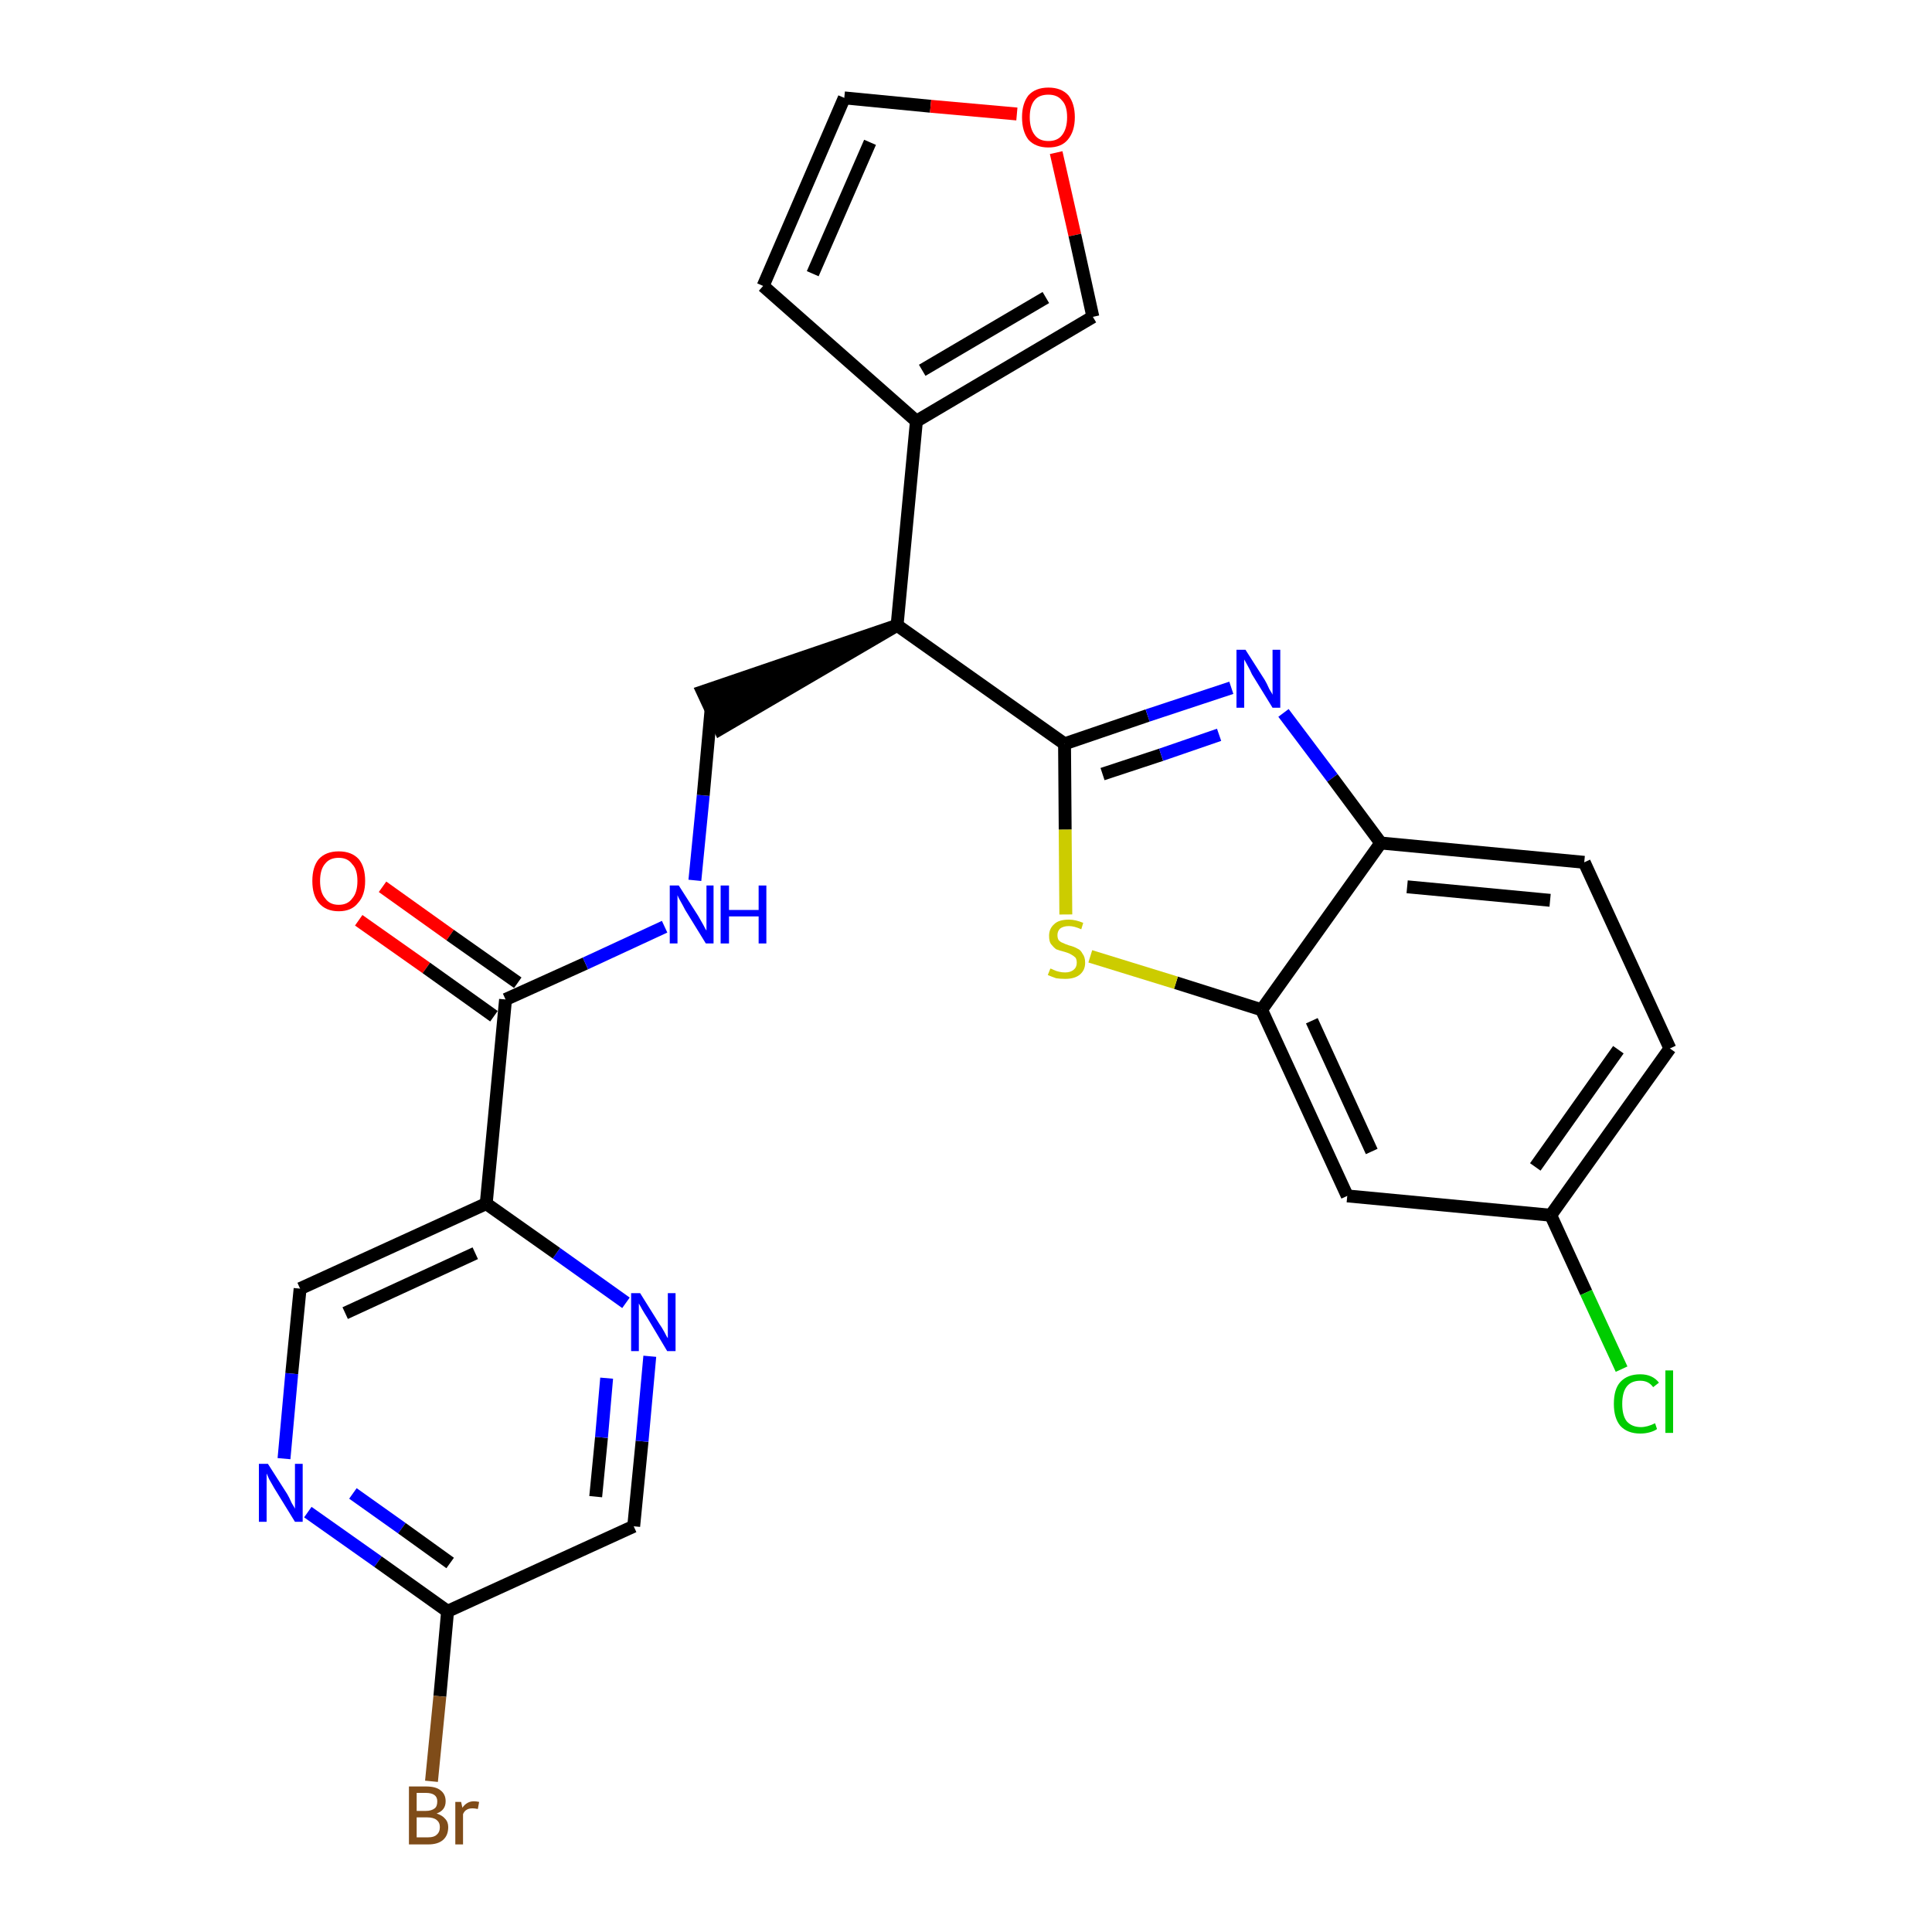 <?xml version='1.0' encoding='iso-8859-1'?>
<svg version='1.1' baseProfile='full'
              xmlns='http://www.w3.org/2000/svg'
                      xmlns:rdkit='http://www.rdkit.org/xml'
                      xmlns:xlink='http://www.w3.org/1999/xlink'
                  xml:space='preserve'
width='300px' height='300px' viewBox='0 0 300 300'>
<!-- END OF HEADER -->
<path class='bond-0 atom-0 atom-1' d='M 55.7,142.9 L 66.2,150.3' style='fill:none;fill-rule:evenodd;stroke:#FF0000;stroke-width:2.0px;stroke-linecap:butt;stroke-linejoin:miter;stroke-opacity:1' />
<path class='bond-0 atom-0 atom-1' d='M 66.2,150.3 L 76.7,157.8' style='fill:none;fill-rule:evenodd;stroke:#000000;stroke-width:2.0px;stroke-linecap:butt;stroke-linejoin:miter;stroke-opacity:1' />
<path class='bond-0 atom-0 atom-1' d='M 59.4,137.7 L 69.9,145.2' style='fill:none;fill-rule:evenodd;stroke:#FF0000;stroke-width:2.0px;stroke-linecap:butt;stroke-linejoin:miter;stroke-opacity:1' />
<path class='bond-0 atom-0 atom-1' d='M 69.9,145.2 L 80.4,152.6' style='fill:none;fill-rule:evenodd;stroke:#000000;stroke-width:2.0px;stroke-linecap:butt;stroke-linejoin:miter;stroke-opacity:1' />
<path class='bond-1 atom-1 atom-2' d='M 78.5,155.2 L 90.9,149.6' style='fill:none;fill-rule:evenodd;stroke:#000000;stroke-width:2.0px;stroke-linecap:butt;stroke-linejoin:miter;stroke-opacity:1' />
<path class='bond-1 atom-1 atom-2' d='M 90.9,149.6 L 103.2,143.9' style='fill:none;fill-rule:evenodd;stroke:#0000FF;stroke-width:2.0px;stroke-linecap:butt;stroke-linejoin:miter;stroke-opacity:1' />
<path class='bond-19 atom-1 atom-20' d='M 78.5,155.2 L 75.5,186.9' style='fill:none;fill-rule:evenodd;stroke:#000000;stroke-width:2.0px;stroke-linecap:butt;stroke-linejoin:miter;stroke-opacity:1' />
<path class='bond-2 atom-2 atom-3' d='M 107.9,136.7 L 109.2,123.5' style='fill:none;fill-rule:evenodd;stroke:#0000FF;stroke-width:2.0px;stroke-linecap:butt;stroke-linejoin:miter;stroke-opacity:1' />
<path class='bond-2 atom-2 atom-3' d='M 109.2,123.5 L 110.4,110.3' style='fill:none;fill-rule:evenodd;stroke:#000000;stroke-width:2.0px;stroke-linecap:butt;stroke-linejoin:miter;stroke-opacity:1' />
<path class='bond-3 atom-4 atom-3' d='M 139.3,97.1 L 109.1,107.4 L 111.8,113.2 Z' style='fill:#000000;fill-rule:evenodd;fill-opacity:1;stroke:#000000;stroke-width:2.0px;stroke-linecap:butt;stroke-linejoin:miter;stroke-opacity:1;' />
<path class='bond-4 atom-4 atom-5' d='M 139.3,97.1 L 142.3,65.4' style='fill:none;fill-rule:evenodd;stroke:#000000;stroke-width:2.0px;stroke-linecap:butt;stroke-linejoin:miter;stroke-opacity:1' />
<path class='bond-9 atom-4 atom-10' d='M 139.3,97.1 L 165.3,115.5' style='fill:none;fill-rule:evenodd;stroke:#000000;stroke-width:2.0px;stroke-linecap:butt;stroke-linejoin:miter;stroke-opacity:1' />
<path class='bond-5 atom-5 atom-6' d='M 142.3,65.4 L 118.5,44.4' style='fill:none;fill-rule:evenodd;stroke:#000000;stroke-width:2.0px;stroke-linecap:butt;stroke-linejoin:miter;stroke-opacity:1' />
<path class='bond-26 atom-9 atom-5' d='M 169.7,49.2 L 142.3,65.4' style='fill:none;fill-rule:evenodd;stroke:#000000;stroke-width:2.0px;stroke-linecap:butt;stroke-linejoin:miter;stroke-opacity:1' />
<path class='bond-26 atom-9 atom-5' d='M 162.4,46.2 L 143.2,57.5' style='fill:none;fill-rule:evenodd;stroke:#000000;stroke-width:2.0px;stroke-linecap:butt;stroke-linejoin:miter;stroke-opacity:1' />
<path class='bond-6 atom-6 atom-7' d='M 118.5,44.4 L 131.1,15.2' style='fill:none;fill-rule:evenodd;stroke:#000000;stroke-width:2.0px;stroke-linecap:butt;stroke-linejoin:miter;stroke-opacity:1' />
<path class='bond-6 atom-6 atom-7' d='M 126.2,42.5 L 135.1,22.1' style='fill:none;fill-rule:evenodd;stroke:#000000;stroke-width:2.0px;stroke-linecap:butt;stroke-linejoin:miter;stroke-opacity:1' />
<path class='bond-7 atom-7 atom-8' d='M 131.1,15.2 L 144.5,16.5' style='fill:none;fill-rule:evenodd;stroke:#000000;stroke-width:2.0px;stroke-linecap:butt;stroke-linejoin:miter;stroke-opacity:1' />
<path class='bond-7 atom-7 atom-8' d='M 144.5,16.5 L 157.9,17.7' style='fill:none;fill-rule:evenodd;stroke:#FF0000;stroke-width:2.0px;stroke-linecap:butt;stroke-linejoin:miter;stroke-opacity:1' />
<path class='bond-8 atom-8 atom-9' d='M 164.0,23.7 L 166.9,36.5' style='fill:none;fill-rule:evenodd;stroke:#FF0000;stroke-width:2.0px;stroke-linecap:butt;stroke-linejoin:miter;stroke-opacity:1' />
<path class='bond-8 atom-8 atom-9' d='M 166.9,36.5 L 169.7,49.2' style='fill:none;fill-rule:evenodd;stroke:#000000;stroke-width:2.0px;stroke-linecap:butt;stroke-linejoin:miter;stroke-opacity:1' />
<path class='bond-10 atom-10 atom-11' d='M 165.3,115.5 L 178.2,111.1' style='fill:none;fill-rule:evenodd;stroke:#000000;stroke-width:2.0px;stroke-linecap:butt;stroke-linejoin:miter;stroke-opacity:1' />
<path class='bond-10 atom-10 atom-11' d='M 178.2,111.1 L 191.2,106.8' style='fill:none;fill-rule:evenodd;stroke:#0000FF;stroke-width:2.0px;stroke-linecap:butt;stroke-linejoin:miter;stroke-opacity:1' />
<path class='bond-10 atom-10 atom-11' d='M 171.2,120.2 L 180.3,117.2' style='fill:none;fill-rule:evenodd;stroke:#000000;stroke-width:2.0px;stroke-linecap:butt;stroke-linejoin:miter;stroke-opacity:1' />
<path class='bond-10 atom-10 atom-11' d='M 180.3,117.2 L 189.3,114.1' style='fill:none;fill-rule:evenodd;stroke:#0000FF;stroke-width:2.0px;stroke-linecap:butt;stroke-linejoin:miter;stroke-opacity:1' />
<path class='bond-27 atom-19 atom-10' d='M 165.5,142.0 L 165.4,128.8' style='fill:none;fill-rule:evenodd;stroke:#CCCC00;stroke-width:2.0px;stroke-linecap:butt;stroke-linejoin:miter;stroke-opacity:1' />
<path class='bond-27 atom-19 atom-10' d='M 165.4,128.8 L 165.3,115.5' style='fill:none;fill-rule:evenodd;stroke:#000000;stroke-width:2.0px;stroke-linecap:butt;stroke-linejoin:miter;stroke-opacity:1' />
<path class='bond-11 atom-11 atom-12' d='M 199.3,110.7 L 206.9,120.8' style='fill:none;fill-rule:evenodd;stroke:#0000FF;stroke-width:2.0px;stroke-linecap:butt;stroke-linejoin:miter;stroke-opacity:1' />
<path class='bond-11 atom-11 atom-12' d='M 206.9,120.8 L 214.4,130.9' style='fill:none;fill-rule:evenodd;stroke:#000000;stroke-width:2.0px;stroke-linecap:butt;stroke-linejoin:miter;stroke-opacity:1' />
<path class='bond-12 atom-12 atom-13' d='M 214.4,130.9 L 246.0,133.9' style='fill:none;fill-rule:evenodd;stroke:#000000;stroke-width:2.0px;stroke-linecap:butt;stroke-linejoin:miter;stroke-opacity:1' />
<path class='bond-12 atom-12 atom-13' d='M 218.5,137.7 L 240.7,139.8' style='fill:none;fill-rule:evenodd;stroke:#000000;stroke-width:2.0px;stroke-linecap:butt;stroke-linejoin:miter;stroke-opacity:1' />
<path class='bond-29 atom-18 atom-12' d='M 195.9,156.8 L 214.4,130.9' style='fill:none;fill-rule:evenodd;stroke:#000000;stroke-width:2.0px;stroke-linecap:butt;stroke-linejoin:miter;stroke-opacity:1' />
<path class='bond-13 atom-13 atom-14' d='M 246.0,133.9 L 259.3,162.8' style='fill:none;fill-rule:evenodd;stroke:#000000;stroke-width:2.0px;stroke-linecap:butt;stroke-linejoin:miter;stroke-opacity:1' />
<path class='bond-14 atom-14 atom-15' d='M 259.3,162.8 L 240.8,188.7' style='fill:none;fill-rule:evenodd;stroke:#000000;stroke-width:2.0px;stroke-linecap:butt;stroke-linejoin:miter;stroke-opacity:1' />
<path class='bond-14 atom-14 atom-15' d='M 251.3,163.0 L 238.4,181.2' style='fill:none;fill-rule:evenodd;stroke:#000000;stroke-width:2.0px;stroke-linecap:butt;stroke-linejoin:miter;stroke-opacity:1' />
<path class='bond-15 atom-15 atom-16' d='M 240.8,188.7 L 246.3,200.7' style='fill:none;fill-rule:evenodd;stroke:#000000;stroke-width:2.0px;stroke-linecap:butt;stroke-linejoin:miter;stroke-opacity:1' />
<path class='bond-15 atom-15 atom-16' d='M 246.3,200.7 L 251.8,212.6' style='fill:none;fill-rule:evenodd;stroke:#00CC00;stroke-width:2.0px;stroke-linecap:butt;stroke-linejoin:miter;stroke-opacity:1' />
<path class='bond-16 atom-15 atom-17' d='M 240.8,188.7 L 209.2,185.7' style='fill:none;fill-rule:evenodd;stroke:#000000;stroke-width:2.0px;stroke-linecap:butt;stroke-linejoin:miter;stroke-opacity:1' />
<path class='bond-17 atom-17 atom-18' d='M 209.2,185.7 L 195.9,156.8' style='fill:none;fill-rule:evenodd;stroke:#000000;stroke-width:2.0px;stroke-linecap:butt;stroke-linejoin:miter;stroke-opacity:1' />
<path class='bond-17 atom-17 atom-18' d='M 213.0,178.8 L 203.7,158.5' style='fill:none;fill-rule:evenodd;stroke:#000000;stroke-width:2.0px;stroke-linecap:butt;stroke-linejoin:miter;stroke-opacity:1' />
<path class='bond-18 atom-18 atom-19' d='M 195.9,156.8 L 182.6,152.6' style='fill:none;fill-rule:evenodd;stroke:#000000;stroke-width:2.0px;stroke-linecap:butt;stroke-linejoin:miter;stroke-opacity:1' />
<path class='bond-18 atom-18 atom-19' d='M 182.6,152.6 L 169.3,148.5' style='fill:none;fill-rule:evenodd;stroke:#CCCC00;stroke-width:2.0px;stroke-linecap:butt;stroke-linejoin:miter;stroke-opacity:1' />
<path class='bond-20 atom-20 atom-21' d='M 75.5,186.9 L 46.6,200.1' style='fill:none;fill-rule:evenodd;stroke:#000000;stroke-width:2.0px;stroke-linecap:butt;stroke-linejoin:miter;stroke-opacity:1' />
<path class='bond-20 atom-20 atom-21' d='M 73.8,194.6 L 53.6,203.9' style='fill:none;fill-rule:evenodd;stroke:#000000;stroke-width:2.0px;stroke-linecap:butt;stroke-linejoin:miter;stroke-opacity:1' />
<path class='bond-28 atom-26 atom-20' d='M 97.2,202.3 L 86.4,194.6' style='fill:none;fill-rule:evenodd;stroke:#0000FF;stroke-width:2.0px;stroke-linecap:butt;stroke-linejoin:miter;stroke-opacity:1' />
<path class='bond-28 atom-26 atom-20' d='M 86.4,194.6 L 75.5,186.9' style='fill:none;fill-rule:evenodd;stroke:#000000;stroke-width:2.0px;stroke-linecap:butt;stroke-linejoin:miter;stroke-opacity:1' />
<path class='bond-21 atom-21 atom-22' d='M 46.6,200.1 L 45.3,213.3' style='fill:none;fill-rule:evenodd;stroke:#000000;stroke-width:2.0px;stroke-linecap:butt;stroke-linejoin:miter;stroke-opacity:1' />
<path class='bond-21 atom-21 atom-22' d='M 45.3,213.3 L 44.1,226.5' style='fill:none;fill-rule:evenodd;stroke:#0000FF;stroke-width:2.0px;stroke-linecap:butt;stroke-linejoin:miter;stroke-opacity:1' />
<path class='bond-22 atom-22 atom-23' d='M 47.8,234.8 L 58.7,242.5' style='fill:none;fill-rule:evenodd;stroke:#0000FF;stroke-width:2.0px;stroke-linecap:butt;stroke-linejoin:miter;stroke-opacity:1' />
<path class='bond-22 atom-22 atom-23' d='M 58.7,242.5 L 69.5,250.2' style='fill:none;fill-rule:evenodd;stroke:#000000;stroke-width:2.0px;stroke-linecap:butt;stroke-linejoin:miter;stroke-opacity:1' />
<path class='bond-22 atom-22 atom-23' d='M 54.8,231.9 L 62.4,237.3' style='fill:none;fill-rule:evenodd;stroke:#0000FF;stroke-width:2.0px;stroke-linecap:butt;stroke-linejoin:miter;stroke-opacity:1' />
<path class='bond-22 atom-22 atom-23' d='M 62.4,237.3 L 69.9,242.7' style='fill:none;fill-rule:evenodd;stroke:#000000;stroke-width:2.0px;stroke-linecap:butt;stroke-linejoin:miter;stroke-opacity:1' />
<path class='bond-23 atom-23 atom-24' d='M 69.5,250.2 L 68.3,263.4' style='fill:none;fill-rule:evenodd;stroke:#000000;stroke-width:2.0px;stroke-linecap:butt;stroke-linejoin:miter;stroke-opacity:1' />
<path class='bond-23 atom-23 atom-24' d='M 68.3,263.4 L 67.0,276.6' style='fill:none;fill-rule:evenodd;stroke:#7F4C19;stroke-width:2.0px;stroke-linecap:butt;stroke-linejoin:miter;stroke-opacity:1' />
<path class='bond-24 atom-23 atom-25' d='M 69.5,250.2 L 98.4,237.0' style='fill:none;fill-rule:evenodd;stroke:#000000;stroke-width:2.0px;stroke-linecap:butt;stroke-linejoin:miter;stroke-opacity:1' />
<path class='bond-25 atom-25 atom-26' d='M 98.4,237.0 L 99.7,223.8' style='fill:none;fill-rule:evenodd;stroke:#000000;stroke-width:2.0px;stroke-linecap:butt;stroke-linejoin:miter;stroke-opacity:1' />
<path class='bond-25 atom-25 atom-26' d='M 99.7,223.8 L 100.9,210.6' style='fill:none;fill-rule:evenodd;stroke:#0000FF;stroke-width:2.0px;stroke-linecap:butt;stroke-linejoin:miter;stroke-opacity:1' />
<path class='bond-25 atom-25 atom-26' d='M 92.5,232.4 L 93.4,223.2' style='fill:none;fill-rule:evenodd;stroke:#000000;stroke-width:2.0px;stroke-linecap:butt;stroke-linejoin:miter;stroke-opacity:1' />
<path class='bond-25 atom-25 atom-26' d='M 93.4,223.2 L 94.2,214.0' style='fill:none;fill-rule:evenodd;stroke:#0000FF;stroke-width:2.0px;stroke-linecap:butt;stroke-linejoin:miter;stroke-opacity:1' />
<path  class='atom-0' d='M 48.5 136.8
Q 48.5 134.6, 49.5 133.4
Q 50.6 132.2, 52.6 132.2
Q 54.6 132.2, 55.7 133.4
Q 56.7 134.6, 56.7 136.8
Q 56.7 139.0, 55.6 140.2
Q 54.6 141.5, 52.6 141.5
Q 50.6 141.5, 49.5 140.2
Q 48.5 139.0, 48.5 136.8
M 52.6 140.5
Q 54.0 140.5, 54.7 139.5
Q 55.5 138.6, 55.5 136.8
Q 55.5 135.0, 54.7 134.2
Q 54.0 133.2, 52.6 133.2
Q 51.2 133.2, 50.5 134.1
Q 49.7 135.0, 49.7 136.8
Q 49.7 138.6, 50.5 139.5
Q 51.2 140.5, 52.6 140.5
' fill='#FF0000'/>
<path  class='atom-2' d='M 105.4 137.5
L 108.4 142.2
Q 108.7 142.7, 109.2 143.6
Q 109.6 144.4, 109.7 144.5
L 109.7 137.5
L 110.8 137.5
L 110.8 146.5
L 109.6 146.5
L 106.4 141.3
Q 106.1 140.7, 105.7 140.0
Q 105.3 139.3, 105.2 139.0
L 105.2 146.5
L 104.0 146.5
L 104.0 137.5
L 105.4 137.5
' fill='#0000FF'/>
<path  class='atom-2' d='M 111.9 137.5
L 113.2 137.5
L 113.2 141.3
L 117.8 141.3
L 117.8 137.5
L 119.0 137.5
L 119.0 146.5
L 117.8 146.5
L 117.8 142.3
L 113.2 142.3
L 113.2 146.5
L 111.9 146.5
L 111.9 137.5
' fill='#0000FF'/>
<path  class='atom-8' d='M 158.7 18.2
Q 158.7 16.1, 159.7 14.8
Q 160.8 13.6, 162.8 13.6
Q 164.8 13.6, 165.9 14.8
Q 166.9 16.1, 166.9 18.2
Q 166.9 20.4, 165.8 21.7
Q 164.8 22.9, 162.8 22.9
Q 160.8 22.9, 159.7 21.7
Q 158.7 20.4, 158.7 18.2
M 162.8 21.9
Q 164.2 21.9, 164.9 21.0
Q 165.7 20.0, 165.7 18.2
Q 165.7 16.4, 164.9 15.6
Q 164.2 14.7, 162.8 14.7
Q 161.4 14.7, 160.7 15.5
Q 159.9 16.4, 159.9 18.2
Q 159.9 20.0, 160.7 21.0
Q 161.4 21.9, 162.8 21.9
' fill='#FF0000'/>
<path  class='atom-11' d='M 193.4 100.9
L 196.4 105.6
Q 196.7 106.1, 197.1 107.0
Q 197.6 107.8, 197.6 107.9
L 197.6 100.9
L 198.8 100.9
L 198.8 109.9
L 197.6 109.9
L 194.4 104.7
Q 194.1 104.0, 193.7 103.3
Q 193.3 102.6, 193.2 102.4
L 193.2 109.9
L 192.0 109.9
L 192.0 100.9
L 193.4 100.9
' fill='#0000FF'/>
<path  class='atom-16' d='M 250.6 218.0
Q 250.6 215.7, 251.6 214.6
Q 252.7 213.4, 254.7 213.4
Q 256.6 213.4, 257.6 214.7
L 256.7 215.4
Q 256.0 214.4, 254.7 214.4
Q 253.3 214.4, 252.6 215.3
Q 251.9 216.2, 251.9 218.0
Q 251.9 219.8, 252.6 220.7
Q 253.4 221.6, 254.8 221.6
Q 255.8 221.6, 257.0 221.0
L 257.3 221.9
Q 256.9 222.2, 256.2 222.4
Q 255.5 222.6, 254.7 222.6
Q 252.7 222.6, 251.6 221.4
Q 250.6 220.2, 250.6 218.0
' fill='#00CC00'/>
<path  class='atom-16' d='M 258.6 212.8
L 259.8 212.8
L 259.8 222.5
L 258.6 222.5
L 258.6 212.8
' fill='#00CC00'/>
<path  class='atom-19' d='M 163.1 150.4
Q 163.2 150.4, 163.6 150.6
Q 164.0 150.8, 164.5 150.9
Q 164.9 151.0, 165.4 151.0
Q 166.2 151.0, 166.7 150.6
Q 167.2 150.2, 167.2 149.5
Q 167.2 149.0, 167.0 148.7
Q 166.7 148.4, 166.3 148.2
Q 166.0 148.0, 165.3 147.8
Q 164.5 147.6, 164.0 147.4
Q 163.6 147.1, 163.2 146.6
Q 162.9 146.2, 162.9 145.3
Q 162.9 144.2, 163.7 143.5
Q 164.4 142.8, 166.0 142.8
Q 167.0 142.8, 168.2 143.3
L 167.9 144.3
Q 166.8 143.8, 166.0 143.8
Q 165.1 143.8, 164.6 144.2
Q 164.2 144.6, 164.2 145.2
Q 164.2 145.7, 164.4 146.0
Q 164.7 146.3, 165.0 146.4
Q 165.4 146.6, 166.0 146.8
Q 166.8 147.0, 167.3 147.3
Q 167.8 147.5, 168.1 148.1
Q 168.5 148.6, 168.5 149.5
Q 168.5 150.7, 167.6 151.4
Q 166.8 152.0, 165.4 152.0
Q 164.6 152.0, 164.0 151.9
Q 163.4 151.7, 162.7 151.4
L 163.1 150.4
' fill='#CCCC00'/>
<path  class='atom-22' d='M 41.6 227.3
L 44.6 232.0
Q 44.9 232.5, 45.3 233.4
Q 45.8 234.2, 45.8 234.3
L 45.8 227.3
L 47.0 227.3
L 47.0 236.3
L 45.8 236.3
L 42.6 231.1
Q 42.2 230.4, 41.8 229.7
Q 41.5 229.0, 41.4 228.8
L 41.4 236.3
L 40.2 236.3
L 40.2 227.3
L 41.6 227.3
' fill='#0000FF'/>
<path  class='atom-24' d='M 67.8 281.6
Q 68.7 281.9, 69.1 282.4
Q 69.6 282.9, 69.6 283.7
Q 69.6 285.0, 68.8 285.7
Q 68.0 286.4, 66.5 286.4
L 63.5 286.4
L 63.5 277.4
L 66.1 277.4
Q 67.7 277.4, 68.4 278.0
Q 69.2 278.6, 69.2 279.7
Q 69.2 281.1, 67.8 281.6
M 64.7 278.4
L 64.7 281.2
L 66.1 281.2
Q 67.0 281.2, 67.5 280.8
Q 67.9 280.5, 67.9 279.7
Q 67.9 278.4, 66.1 278.4
L 64.7 278.4
M 66.5 285.3
Q 67.4 285.3, 67.8 284.9
Q 68.3 284.5, 68.3 283.7
Q 68.3 283.0, 67.8 282.6
Q 67.3 282.2, 66.3 282.2
L 64.7 282.2
L 64.7 285.3
L 66.5 285.3
' fill='#7F4C19'/>
<path  class='atom-24' d='M 71.6 279.8
L 71.8 280.7
Q 72.5 279.7, 73.6 279.7
Q 73.9 279.7, 74.4 279.8
L 74.2 280.9
Q 73.7 280.8, 73.4 280.8
Q 72.8 280.8, 72.5 281.0
Q 72.1 281.2, 71.9 281.7
L 71.9 286.4
L 70.7 286.4
L 70.7 279.8
L 71.6 279.8
' fill='#7F4C19'/>
<path  class='atom-26' d='M 99.4 200.8
L 102.4 205.6
Q 102.7 206.0, 103.2 206.9
Q 103.6 207.7, 103.7 207.8
L 103.7 200.8
L 104.9 200.8
L 104.9 209.8
L 103.6 209.8
L 100.5 204.6
Q 100.1 204.0, 99.7 203.3
Q 99.3 202.6, 99.2 202.4
L 99.2 209.8
L 98.0 209.8
L 98.0 200.8
L 99.4 200.8
' fill='#0000FF'/>
</svg>
